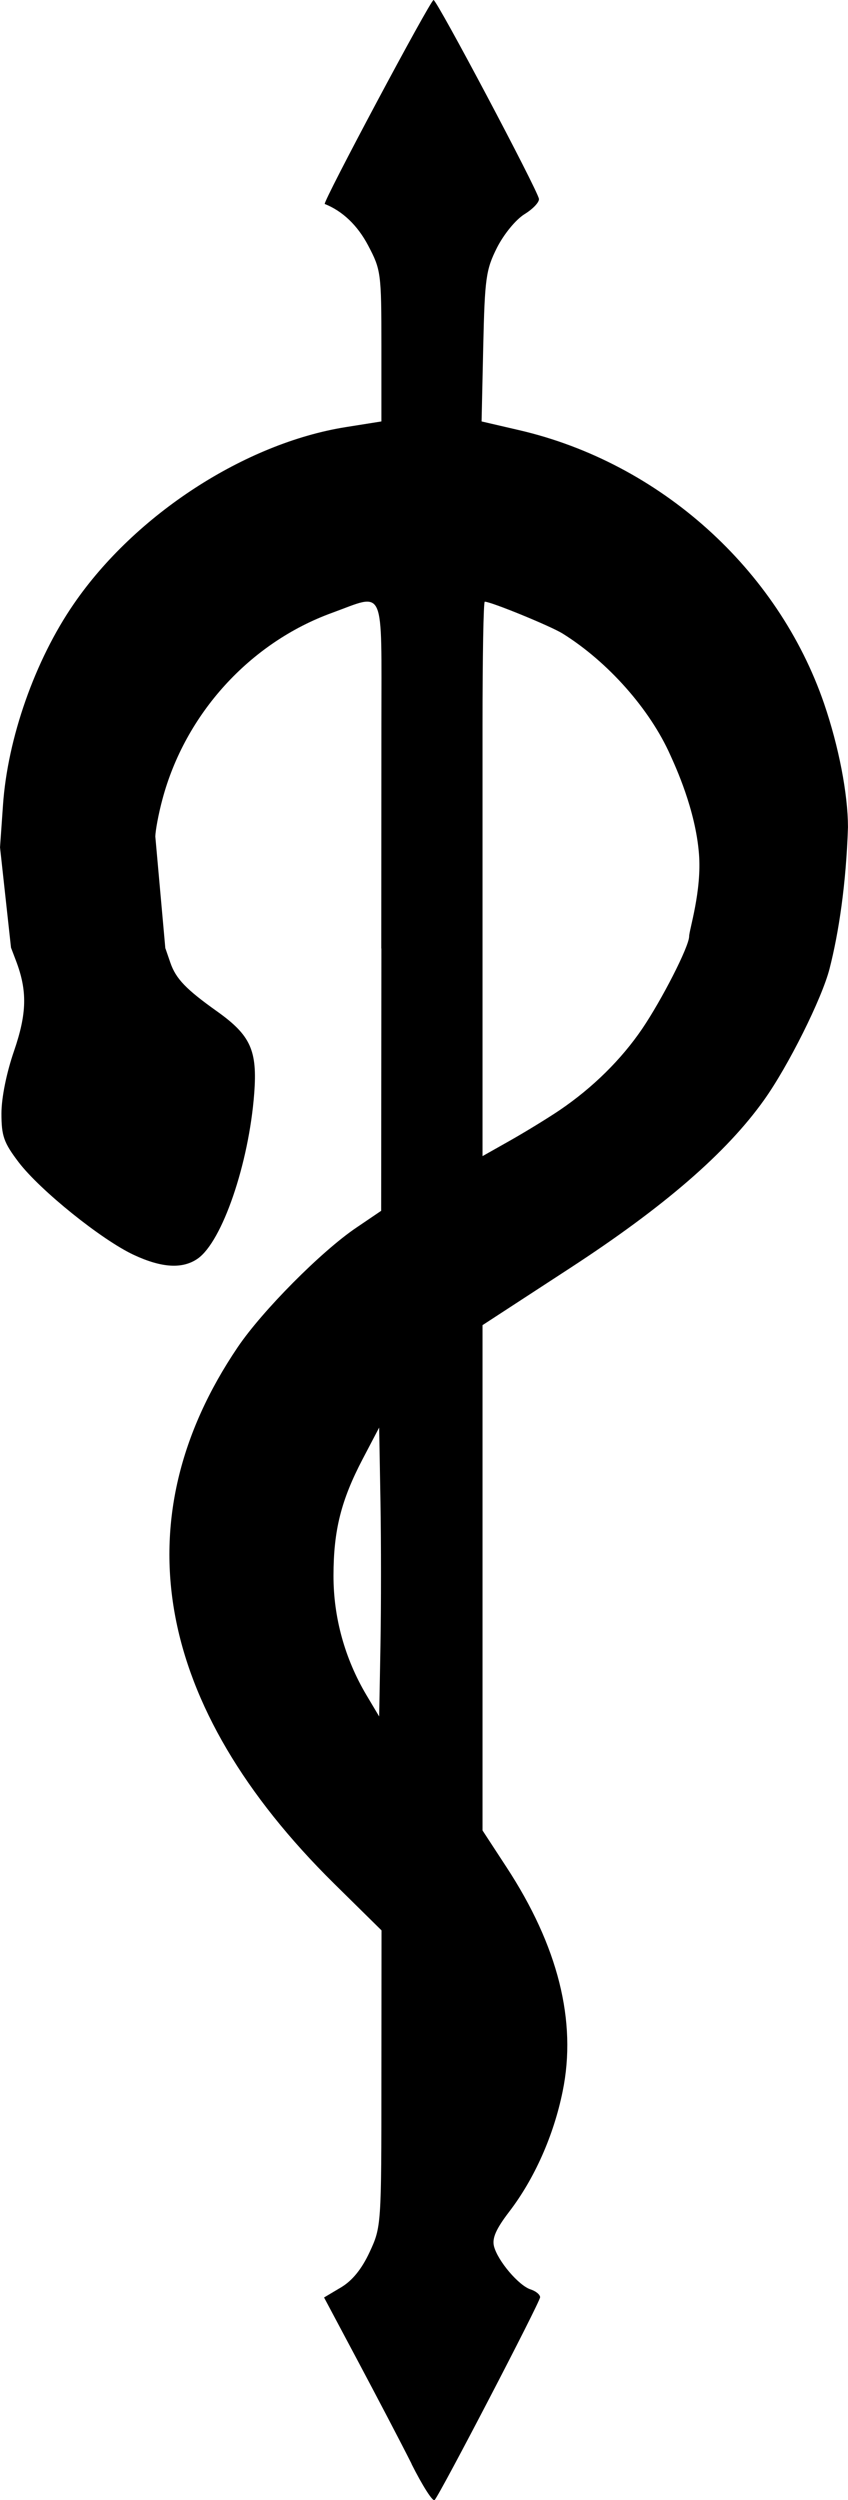 <?xml version="1.0" encoding="UTF-8" standalone="no"?>
<svg
   xmlns:dc="http://purl.org/dc/elements/1.1/"
   xmlns:cc="http://creativecommons.org/ns#"
   xmlns:rdf="http://www.w3.org/1999/02/22-rdf-syntax-ns#"
   xmlns:svg="http://www.w3.org/2000/svg"
   xmlns="http://www.w3.org/2000/svg"
   xmlns:sodipodi="http://sodipodi.sourceforge.net/DTD/sodipodi-0.dtd"
   xmlns:inkscape="http://www.inkscape.org/namespaces/inkscape"
   width="27.161"
   height="80"
   viewBox="0 0 7.186 21.167"
   version="1.1"
   id="svg8"
   inkscape:version="1.0.2-2 (e86c870879, 2021-01-15)"
   sodipodi:docname="logo.svg">
  <defs
     id="defs2" />
  <sodipodi:namedview
     id="base"
     pagecolor="#ffffff"
     bordercolor="#666666"
     borderopacity="1.0"
     inkscape:pageopacity="0.0"
     inkscape:pageshadow="2"
     inkscape:zoom="2.8"
     inkscape:cx="116.04314"
     inkscape:cy="7.6840257"
     inkscape:document-units="mm"
     inkscape:current-layer="layer1"
     inkscape:document-rotation="0"
     showgrid="false"
     units="px"
     inkscape:window-width="1346"
     inkscape:window-height="952"
     inkscape:window-x="73"
     inkscape:window-y="0"
     inkscape:window-maximized="0" />
  <g
     inkscape:label="Layer 1"
     inkscape:groupmode="layer"
     id="layer1">
    <path
       style="fill:#000000;stroke-width:0.041"
       d="m 3.488,20.86 c -0.093,-0.185 -0.299,-0.577 -0.456,-0.872 l -0.286,-0.537 0.143,-0.085 c 0.096,-0.057 0.176,-0.155 0.243,-0.299 0.099,-0.213 0.1,-0.224 0.1,-1.469 L 3.233,16.343 2.831,15.947 C 1.308,14.444 1.025,12.867 2.014,11.406 2.222,11.098 2.724,10.593 3.019,10.394 L 3.23,10.251 3.231,9.14 3.232,8.03 H 2.317 1.402 l 0.042,0.122 c 0.047,0.135 0.133,0.224 0.393,0.409 0.287,0.204 0.345,0.331 0.317,0.698 -0.045,0.592 -0.271,1.252 -0.479,1.397 -0.128,0.089 -0.304,0.079 -0.542,-0.032 C 0.861,10.497 0.34,10.078 0.158,9.84 0.032,9.674 0.012,9.618 0.012,9.427 c 0,-0.133 0.043,-0.345 0.107,-0.53 C 0.228,8.579 0.232,8.389 0.136,8.136 L 0.093,8.023 0,7.174 0.025,6.817 C 0.064,6.25 0.296,5.59 0.625,5.113 1.145,4.356 2.077,3.752 2.93,3.616 l 0.302,-0.048 V 2.929 c 0,-0.618 -0.004,-0.645 -0.112,-0.85 C 3.03,1.908 2.903,1.787 2.752,1.727 2.73,1.718 3.648,-0.001 3.674,4.8082097e-7 3.703,0.001 4.551,1.6 4.567,1.683 c 0.005,0.027 -0.05,0.086 -0.122,0.13 -0.075,0.047 -0.175,0.169 -0.234,0.285 -0.093,0.186 -0.103,0.258 -0.116,0.837 l -0.014,0.633 0.319,0.074 c 1.19,0.276 2.192,1.174 2.584,2.316 0.124,0.363 0.201,0.76 0.202,1.045 -0.016,0.484 -0.078,0.893 -0.156,1.198 C 6.966,8.452 6.68,9.026 6.474,9.314 6.156,9.76 5.628,10.217 4.829,10.737 l -0.74,0.482 v 2.139 2.139 L 4.291,15.806 c 0.438,0.668 0.599,1.306 0.477,1.9 -0.076,0.374 -0.239,0.74 -0.453,1.019 -0.111,0.145 -0.146,0.224 -0.129,0.292 0.031,0.123 0.21,0.334 0.311,0.366 0.044,0.014 0.08,0.044 0.08,0.066 0,0.04 -0.843,1.659 -0.894,1.717 -0.015,0.017 -0.103,-0.121 -0.196,-0.306 z m -0.264,-8.15 -0.011,-0.624 -0.139,0.265 c -0.184,0.351 -0.248,0.606 -0.248,0.99 -6.1e-4,0.352 0.096,0.701 0.278,1.008 l 0.109,0.183 0.011,-0.599 c 0.006,-0.329 0.006,-0.88 0,-1.223 z M 4.089,7.904 V 8.909 9.788 L 4.323,9.656 C 4.452,9.583 4.64,9.468 4.741,9.4 5.023,9.209 5.265,8.97 5.442,8.71 5.608,8.465 5.838,8.017 5.84,7.928 M 3.232,6.134 c 0,-1.195 0.037,-1.111 -0.417,-0.946 -0.698,0.253 -1.246,0.856 -1.439,1.58 -0.033,0.122 -0.059,0.264 -0.06,0.314 l 0.085,0.948 h 0.915 0.915 z M 5.84,7.928 C 5.839,7.876 5.949,7.542 5.923,7.226 5.893,6.853 5.724,6.489 5.681,6.394 5.508,6.005 5.153,5.604 4.768,5.364 4.667,5.301 4.161,5.094 4.108,5.094 c -0.011,0 -0.019,0.468 -0.019,1.039 V 7.904"
       id="path95922-4"
       sodipodi:nodetypes="cscssscssscccccsssssssssccssscssscsssscssccsccccsssssssccscssscsscccsssccssccccccsssssc" />
  </g>
</svg>
